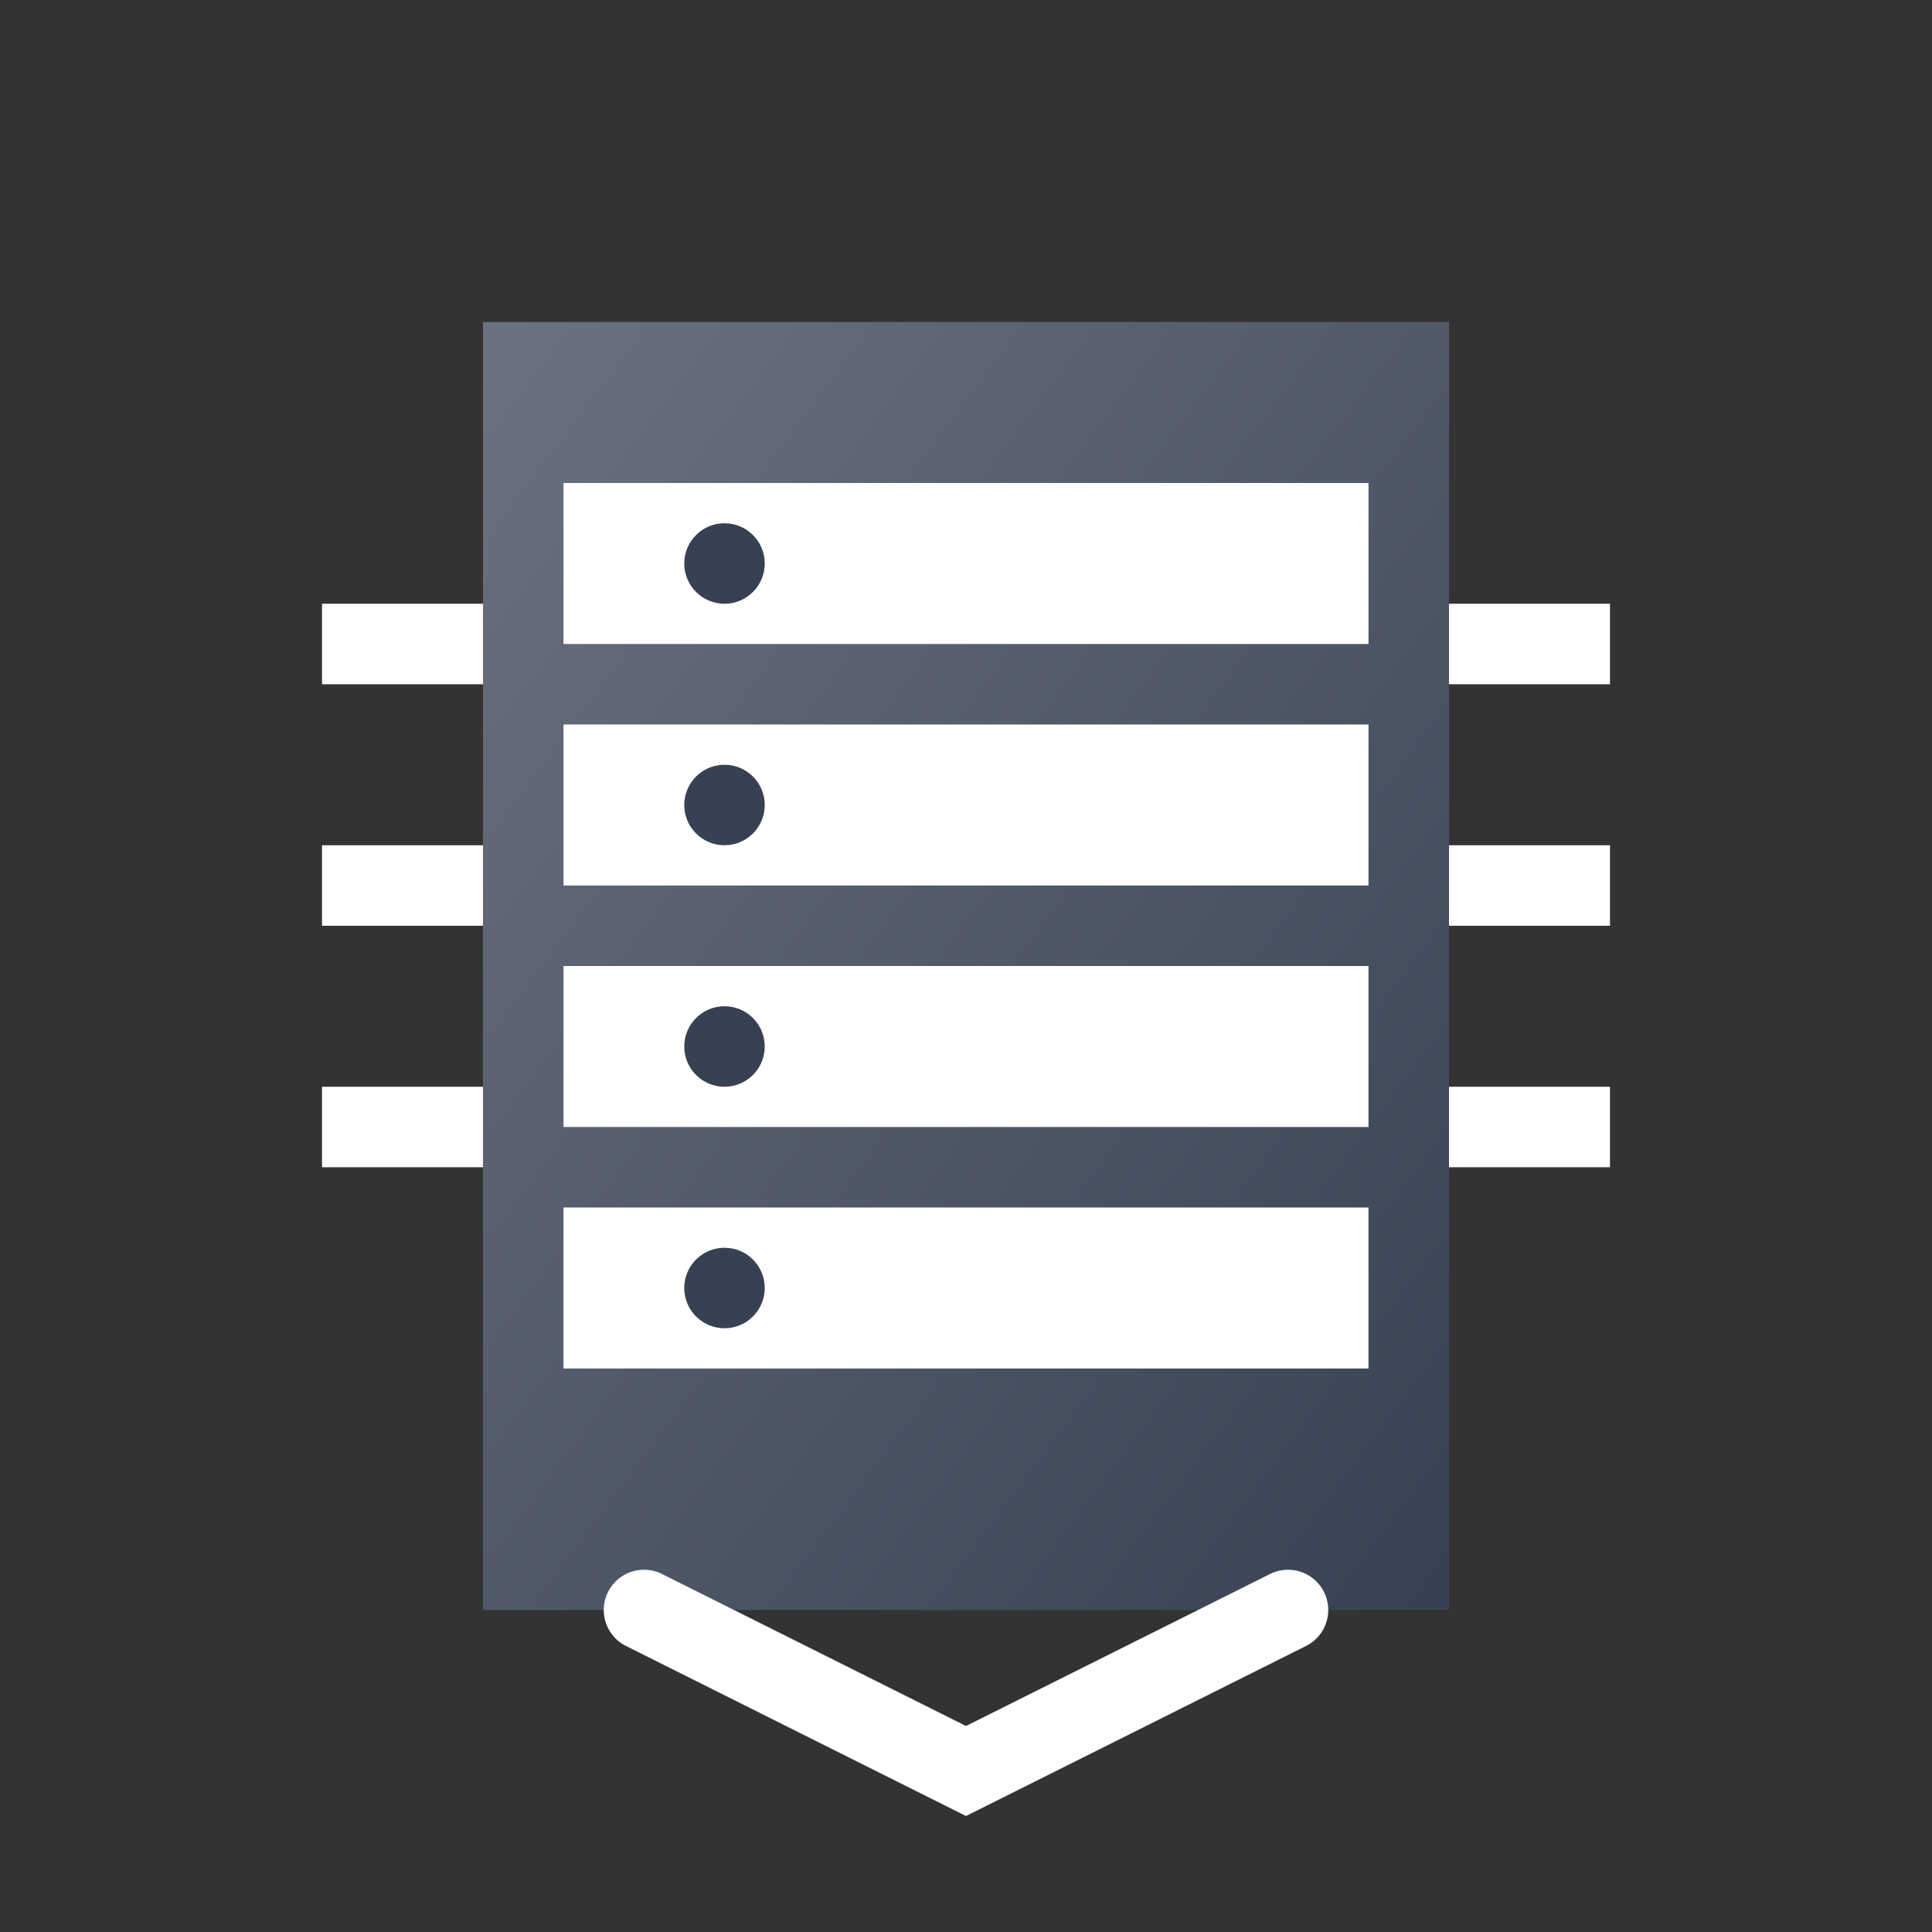 <svg width="24" height="24" viewBox="0 0 24 24" fill="none" xmlns="http://www.w3.org/2000/svg">
  <rect x="0" y="0" width="24" height="24" fill="#333333" stroke="none"/>
  <defs>
    <linearGradient id="datacenterGradient" x1="0%" y1="0%" x2="100%" y2="100%">
      <stop offset="0%" style="stop-color:#6B7280;stop-opacity:1" />
      <stop offset="100%" style="stop-color:#374151;stop-opacity:1" />
    </linearGradient>
  </defs>
  
  <!-- Server rack -->
  <rect x="6" y="4" width="12" height="16" fill="url(#datacenterGradient)"/>
  
  <!-- Server units -->
  <rect x="7" y="6" width="10" height="2" fill="white"/>
  <rect x="7" y="9" width="10" height="2" fill="white"/>
  <rect x="7" y="12" width="10" height="2" fill="white"/>
  <rect x="7" y="15" width="10" height="2" fill="white"/>
  
  <!-- Server indicators -->
  <circle cx="9" cy="7" r="0.5" fill="#374151"/>
  <circle cx="9" cy="10" r="0.5" fill="#374151"/>
  <circle cx="9" cy="13" r="0.5" fill="#374151"/>
  <circle cx="9" cy="16" r="0.5" fill="#374151"/>
  
  <!-- Network connections -->
  <path d="M4 8 L6 8" stroke="white" stroke-width="1"/>
  <path d="M4 11 L6 11" stroke="white" stroke-width="1"/>
  <path d="M4 14 L6 14" stroke="white" stroke-width="1"/>
  <path d="M18 8 L20 8" stroke="white" stroke-width="1"/>
  <path d="M18 11 L20 11" stroke="white" stroke-width="1"/>
  <path d="M18 14 L20 14" stroke="white" stroke-width="1"/>
  
  <!-- Data flow -->
  <path d="M8 20 L12 22 L16 20" stroke="white" stroke-width="1" stroke-linecap="round"/>
</svg>
